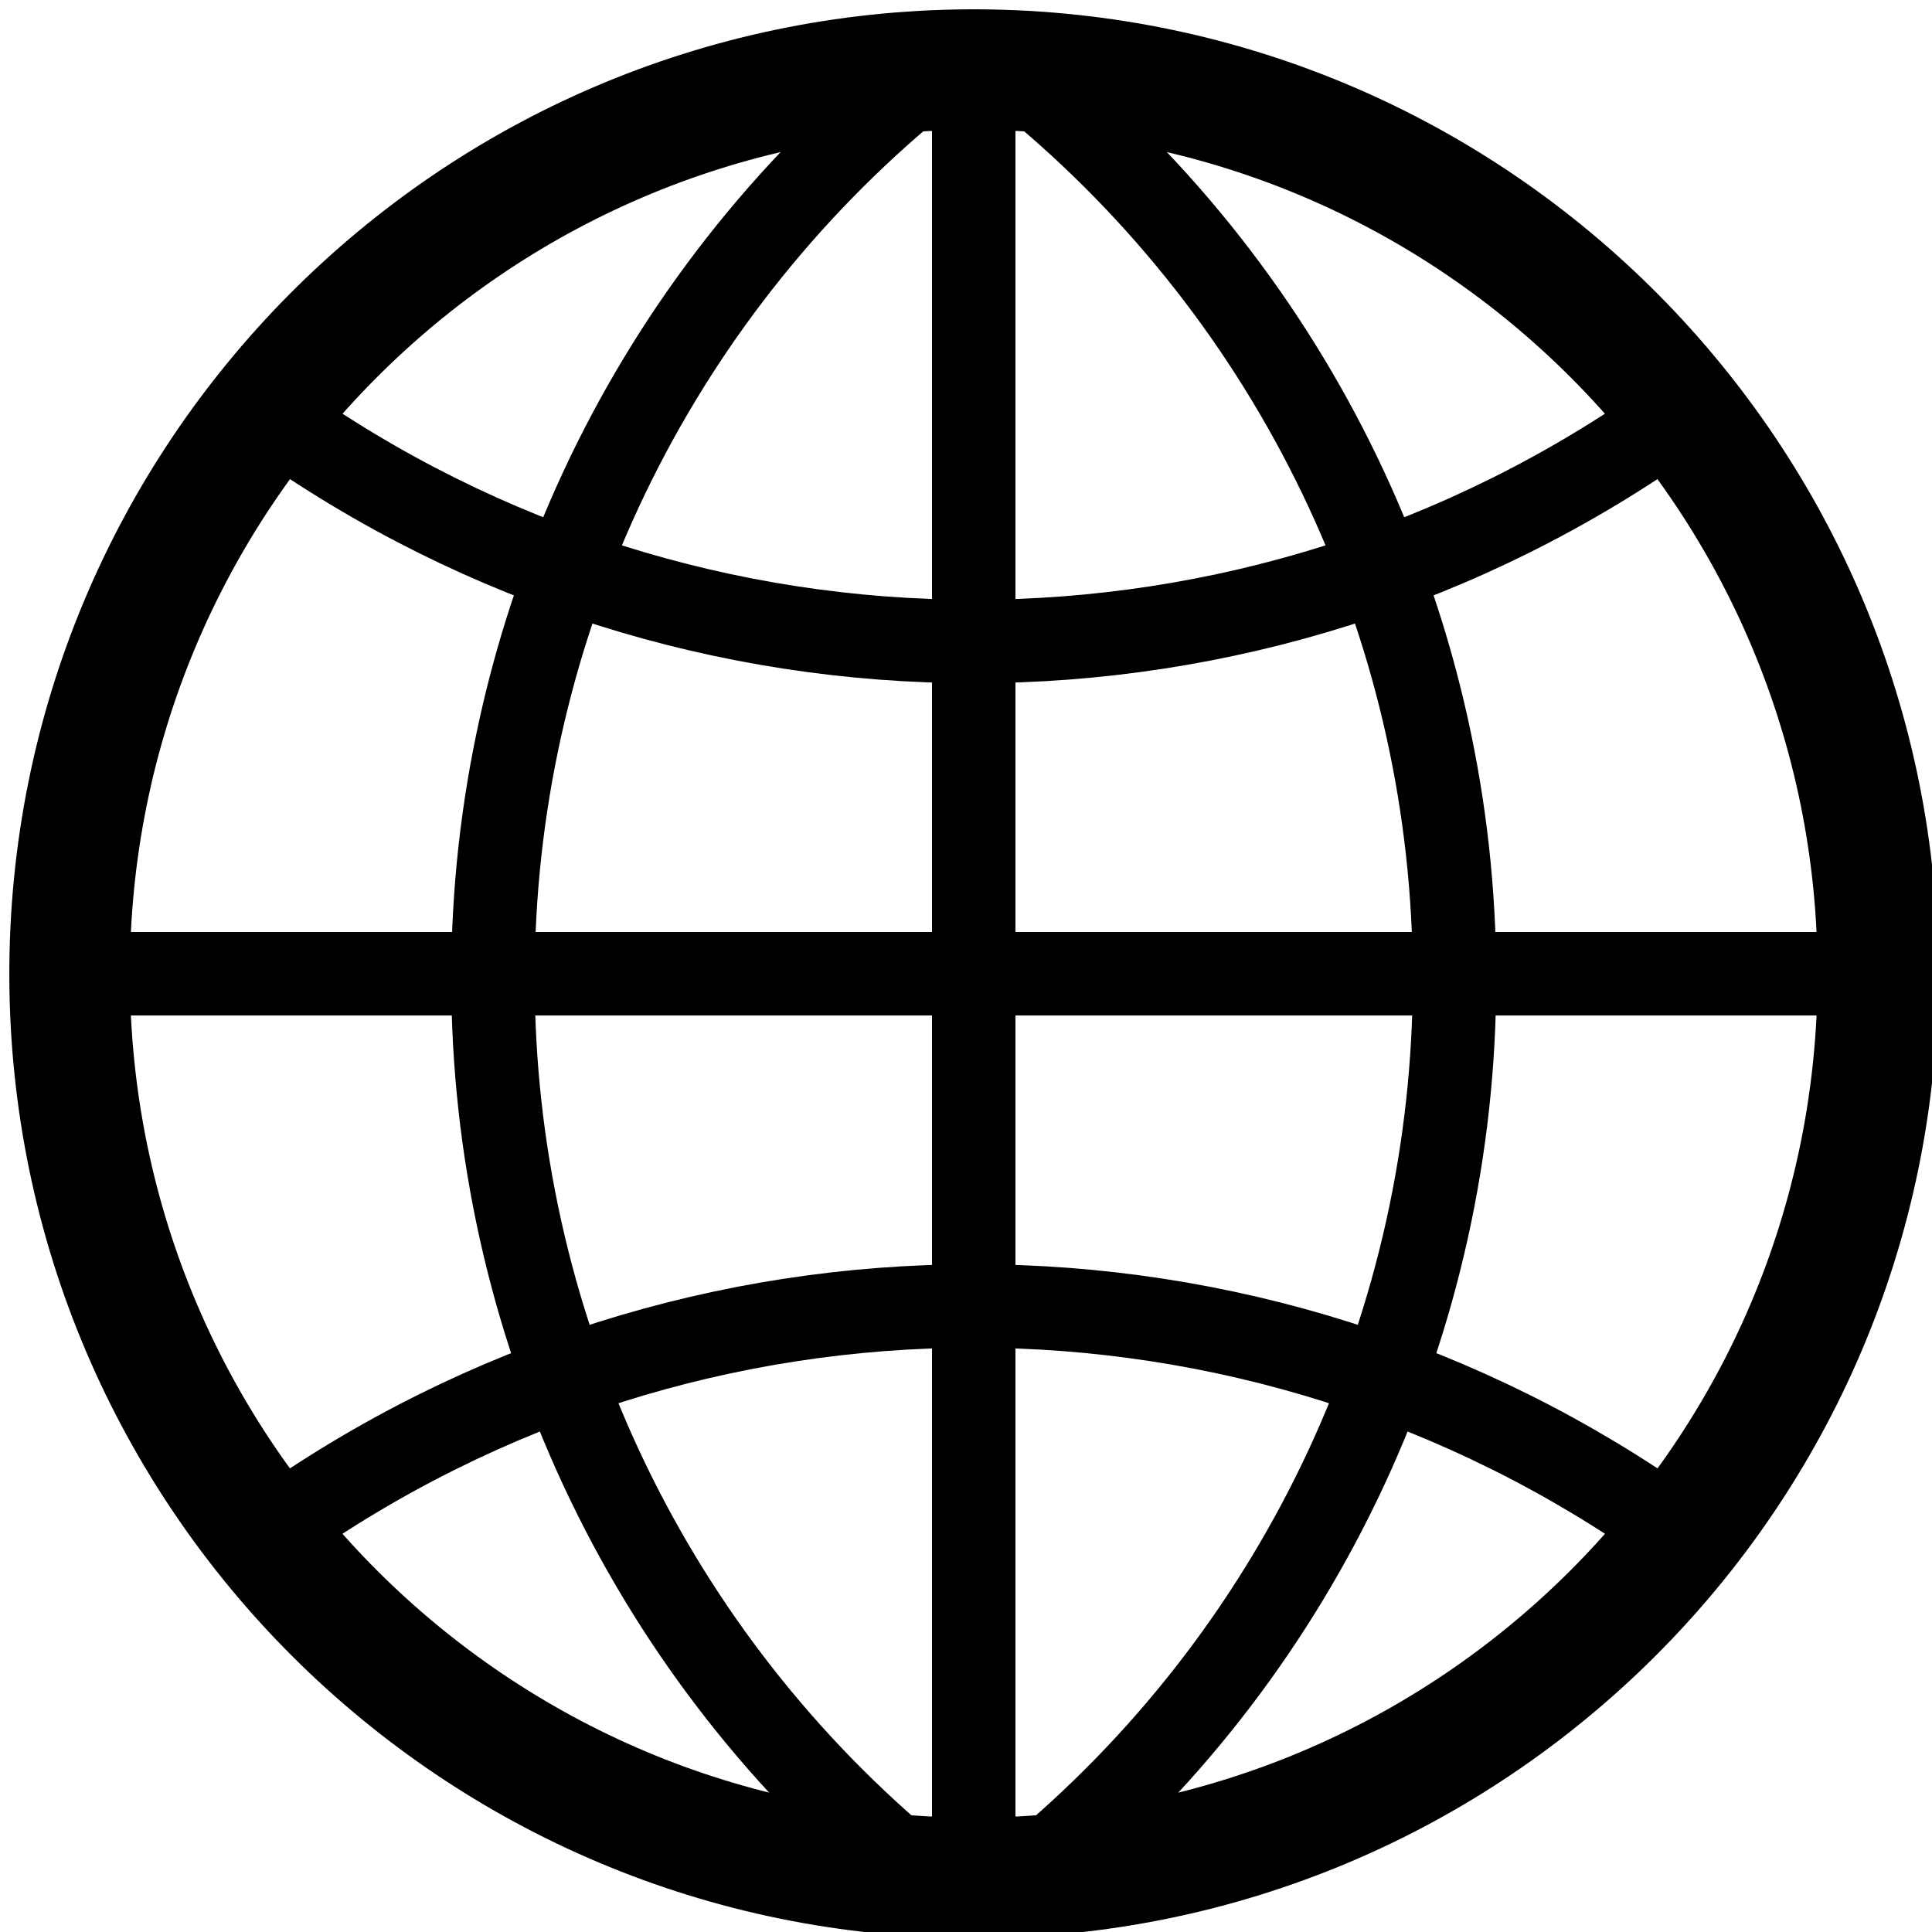 <?xml version="1.0" encoding="UTF-8"?>
<svg xmlns="http://www.w3.org/2000/svg" xmlns:xlink="http://www.w3.org/1999/xlink" width="20pt" height="20pt" viewBox="0 0 20 20" version="1.1">
<g id="surface1">
<path style="fill:none;stroke-width:26;stroke-linecap:butt;stroke-linejoin:miter;stroke:rgb(0%,0%,0%);stroke-opacity:1;stroke-miterlimit:4;" d="M 209.016 15.012 C 101.473 15.586 14.766 103.031 15.012 210.492 C 15.258 318.035 102.539 404.988 210 404.988 C 317.461 404.988 404.742 318.035 404.988 210.492 C 405.234 103.031 318.527 15.586 210.984 15.012 Z M 209.016 15.012 " transform="matrix(0.048,0,0,0.048,0,0)"/>
<path style="fill:none;stroke-width:18;stroke-linecap:butt;stroke-linejoin:miter;stroke:rgb(0%,0%,0%);stroke-opacity:1;stroke-miterlimit:4;" d="M 210 15.012 L 210 404.988 M 404.988 210 L 15.012 210 M 58.98 89.988 C 149.379 154.465 270.621 154.465 361.02 89.988 M 361.02 330.012 C 270.621 265.535 149.379 265.535 58.98 330.012 M 194.988 20.016 C 138.715 67.512 106.312 137.402 106.312 210.984 C 106.312 284.648 138.715 354.539 194.988 402.035 M 225.012 402.035 C 281.285 354.539 313.688 284.648 313.688 210.984 C 313.688 137.402 281.285 67.512 225.012 20.016 " transform="matrix(0.048,0,0,0.048,0,0)"/>
</g>
</svg>
